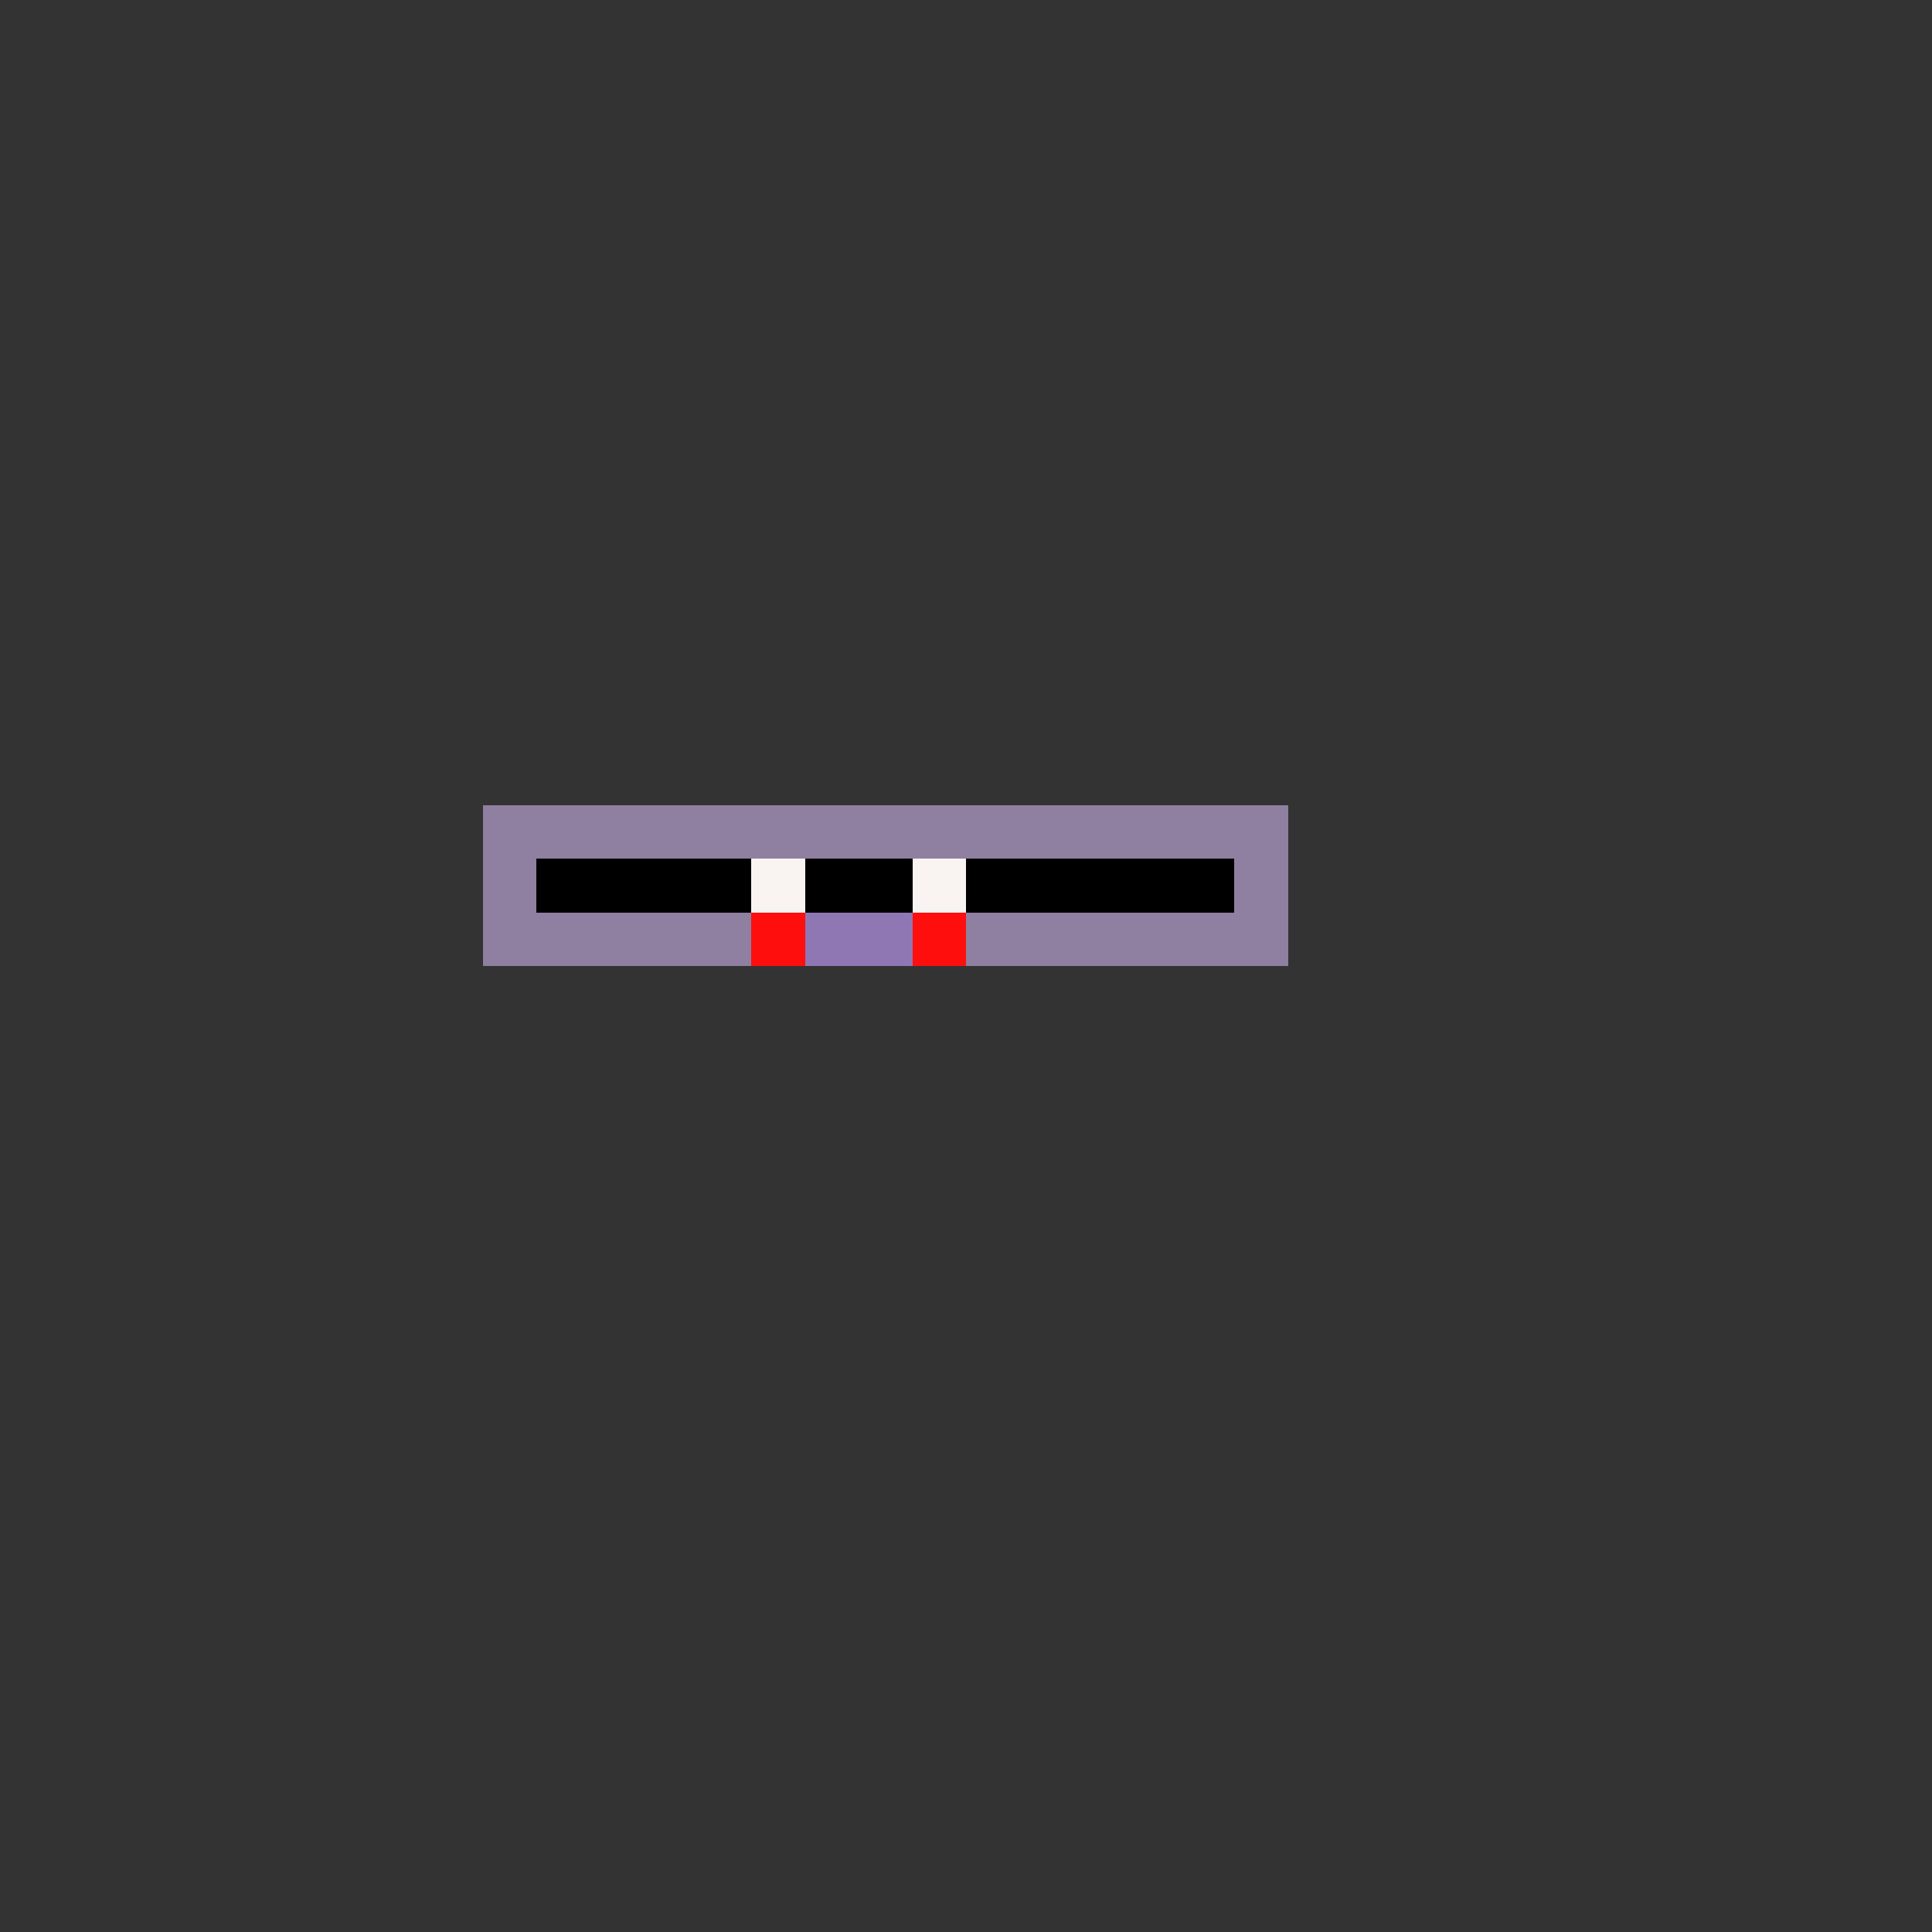<svg xmlns="http://www.w3.org/2000/svg" shape-rendering="crispEdges" version="1.1" viewBox="0 0 36 36" width="360" height="360"><rect x="0" y="0" width="36" height="36" fill="#333333" stroke="none"/><rect fill="#8f7fa0ff" x="9" y="15" height="1" width="15"/><rect fill="#8f7fa0ff" x="9" y="16" height="1" width="1"/><rect fill="#000000ff" x="10" y="16" height="1" width="4"/><rect fill="#f9f4f2ff" x="14" y="16" height="1" width="1"/><rect fill="#000000ff" x="15" y="16" height="1" width="2"/><rect fill="#f9f4f2ff" x="17" y="16" height="1" width="1"/><rect fill="#000000ff" x="18" y="16" height="1" width="5"/><rect fill="#8f7fa0ff" x="23" y="16" height="1" width="1"/><rect fill="#8f7fa0ff" x="9" y="17" height="1" width="5"/><rect fill="#ff0e0eff" x="14" y="17" height="1" width="1"/><rect fill="#8f77b4ff" x="15" y="17" height="1" width="2"/><rect fill="#ff0e0eff" x="17" y="17" height="1" width="1"/><rect fill="#8f7fa0ff" x="18" y="17" height="1" width="6"/></svg>